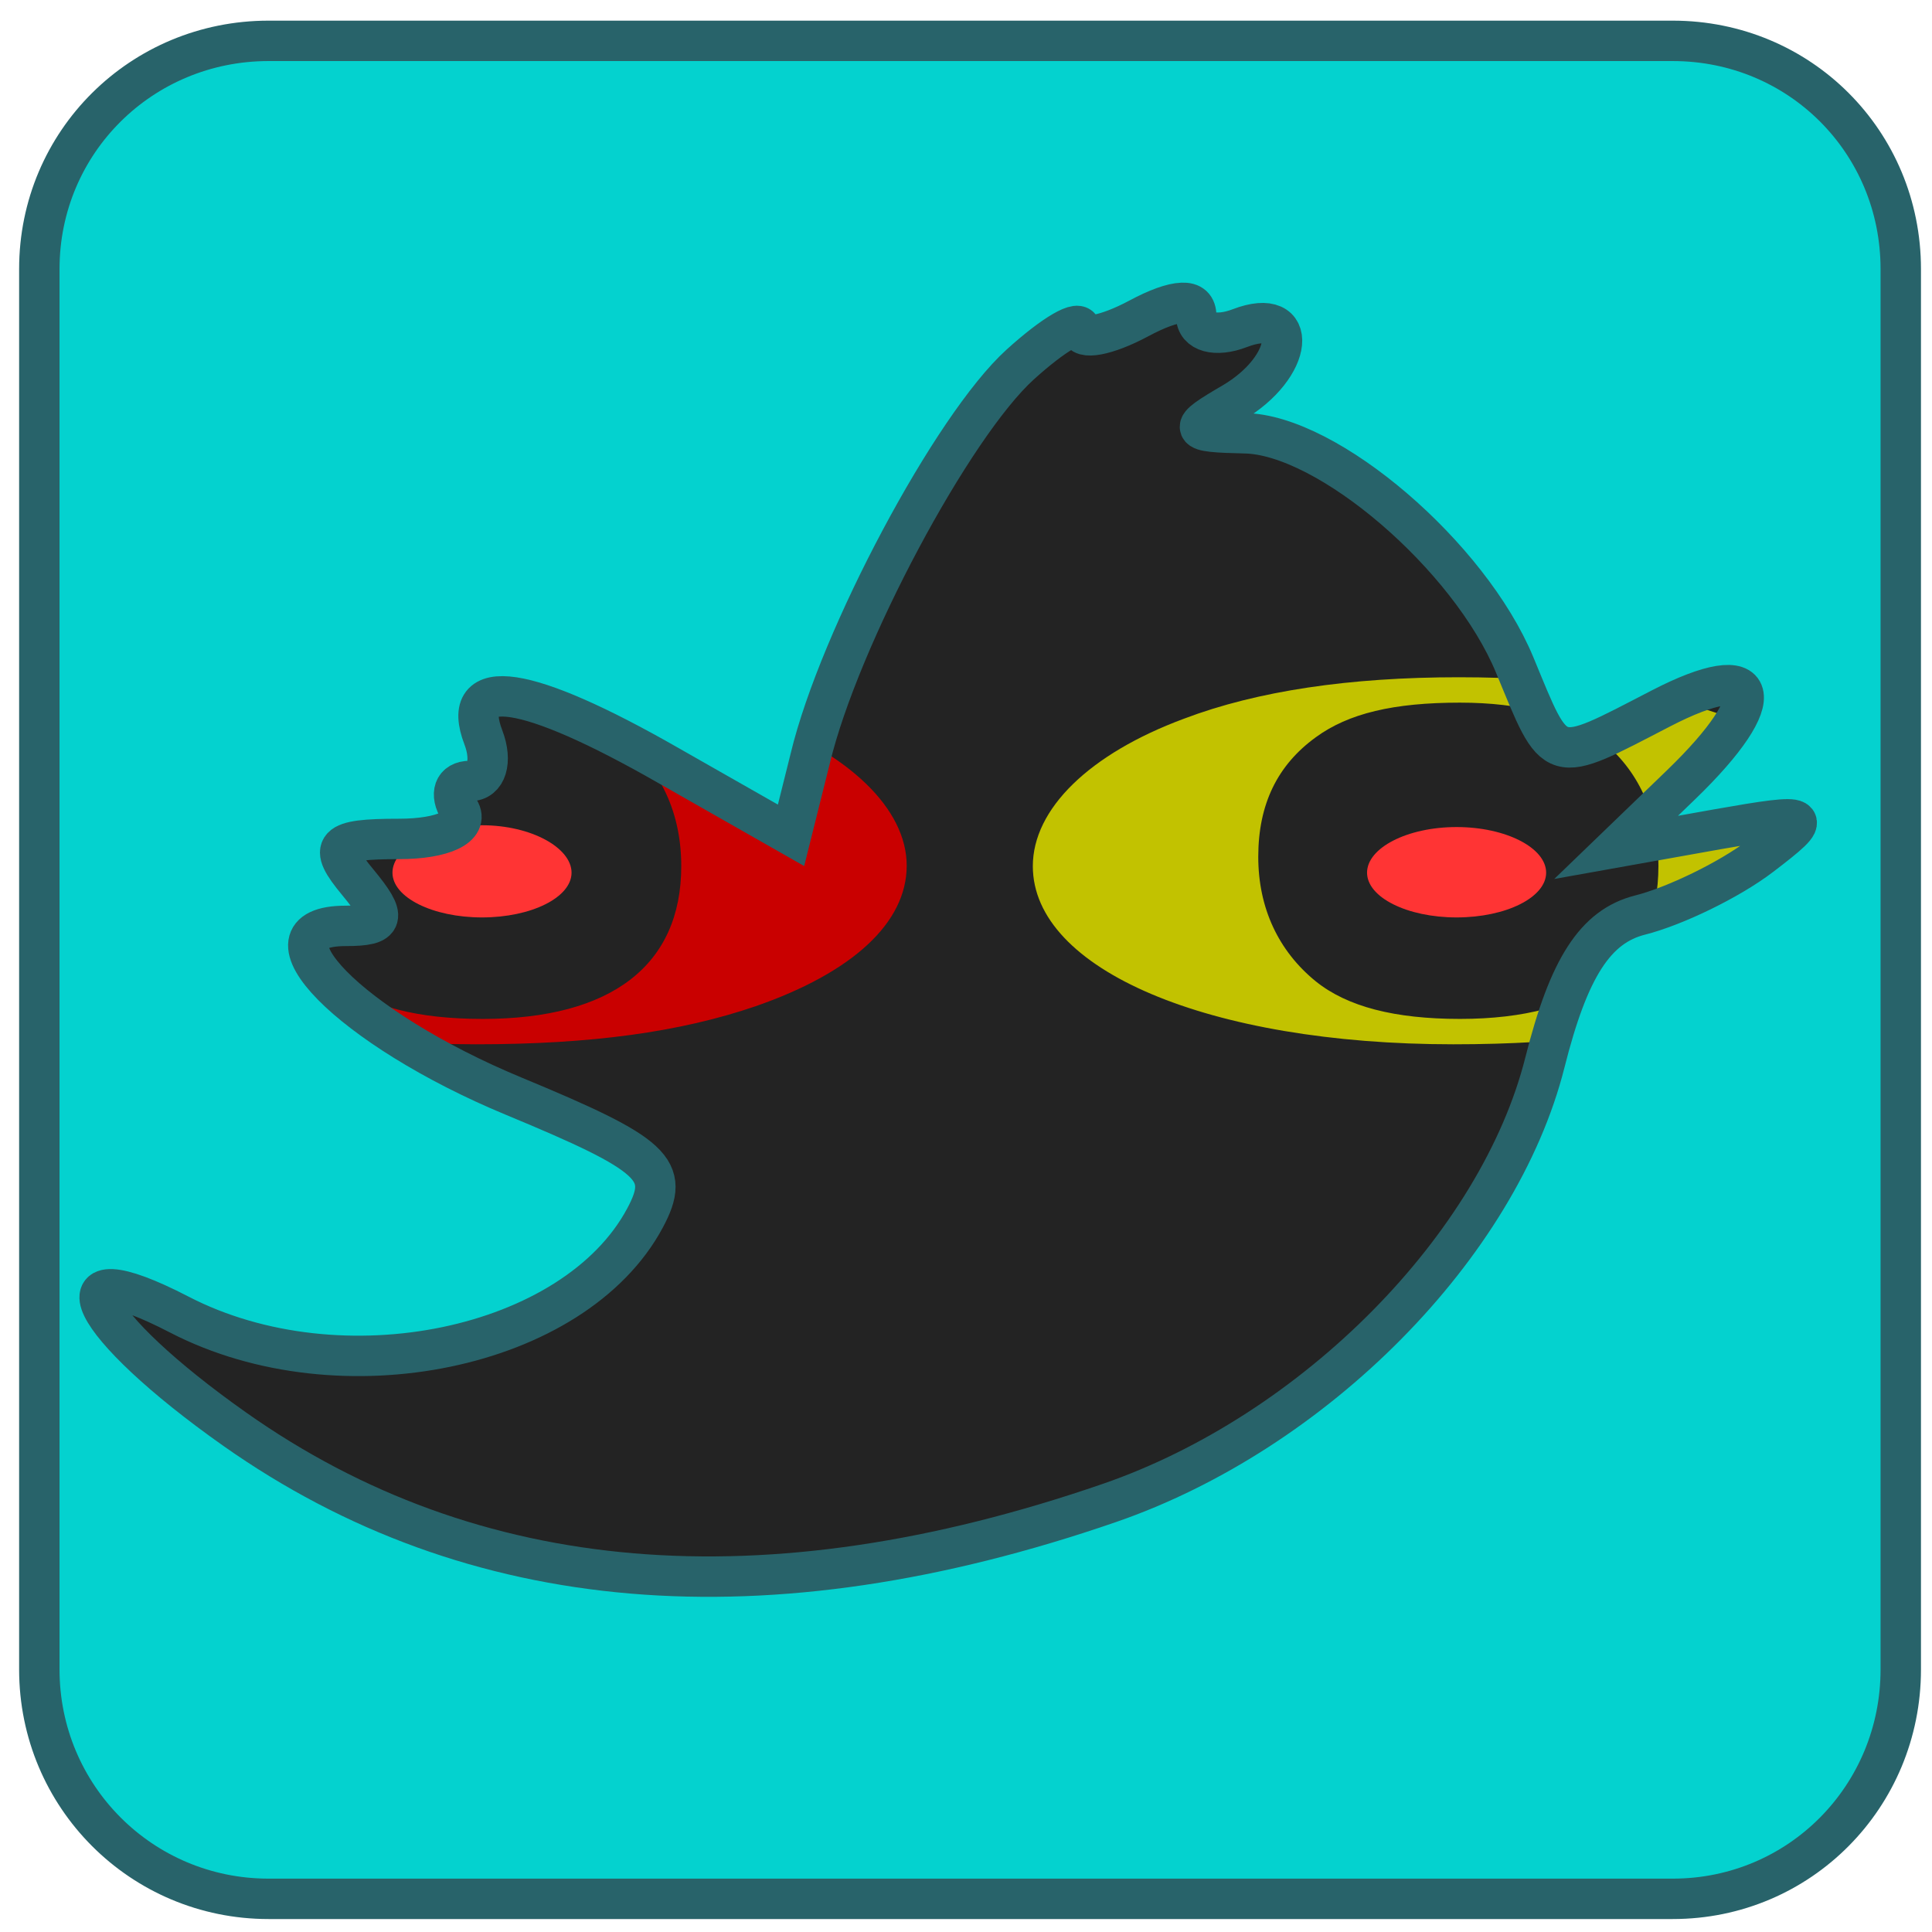 <?xml version="1.0" encoding="UTF-8" standalone="no"?>
<!-- Created with Inkscape (http://www.inkscape.org/) -->

<svg
   xmlns:dc="http://purl.org/dc/elements/1.1/"
   xmlns:cc="http://creativecommons.org/ns#"
   xmlns:rdf="http://www.w3.org/1999/02/22-rdf-syntax-ns#"
   xmlns:svg="http://www.w3.org/2000/svg"
   xmlns="http://www.w3.org/2000/svg"
   xmlns:sodipodi="http://sodipodi.sourceforge.net/DTD/sodipodi-0.dtd"
   xmlns:inkscape="http://www.inkscape.org/namespaces/inkscape"
   inkscape:version="0.47pre4 r22446"
   version="1.1"
   id="svg2"
   height="48"
   width="48"
   sodipodi:docname="lyq-icon.svg"
   inkscape:export-filename="lyq-icon-24x24.png"
   inkscape:export-xdpi="45"
   inkscape:export-ydpi="45">
  <sodipodi:namedview
     id="base"
     pagecolor="#ffffff"
     bordercolor="#666666"
     borderopacity="1.0"
     inkscape:pageopacity="0.0"
     inkscape:pageshadow="2"
     inkscape:zoom="3.959798"
     inkscape:cx="62.409196"
     inkscape:cy="-6.8981306"
     inkscape:document-units="px"
     inkscape:current-layer="layer1"
     showgrid="true"
     showguides="true"
     inkscape:guide-bbox="true"
     inkscape:window-width="1308"
     inkscape:window-height="826"
     inkscape:window-x="35"
     inkscape:window-y="27"
     inkscape:window-maximized="0"
     inkscape:snap-to-guides="false"
     inkscape:snap-grids="false">
    <inkscape:grid
       type="xygrid"
       id="grid5477"
       empspacing="5"
       visible="true"
       enabled="true"
       snapvisiblegridlinesonly="true" />
  </sodipodi:namedview>
  <defs
     id="defs4">
    <inkscape:path-effect
       effect="knot"
       id="path-effect5513"
       is_visible="true"
       interruption_width="3"
       prop_to_stroke_width="true"
       add_stroke_width="true"
       add_other_stroke_width="true"
       switcher_size="15"
       crossing_points_vector="" />
    <linearGradient
       id="linearGradient3759">
      <stop
         style="stop-color:#40a4b2;stop-opacity:1;"
         offset="0"
         id="stop3761" />
      <stop
         style="stop-color:#8dcdd6;stop-opacity:1;"
         offset="1"
         id="stop3763" />
    </linearGradient>
    <inkscape:perspective
       sodipodi:type="inkscape:persp3d"
       inkscape:vp_x="0 : 526.18109 : 1"
       inkscape:vp_y="0 : 1000 : 0"
       inkscape:vp_z="744.09448 : 526.18109 : 1"
       inkscape:persp3d-origin="372.04724 : 350.78739 : 1"
       id="perspective10" />
    <inkscape:perspective
       id="perspective3725"
       inkscape:persp3d-origin="0.5 : 0.33333333 : 1"
       inkscape:vp_z="1 : 0.5 : 1"
       inkscape:vp_y="0 : 1000 : 0"
       inkscape:vp_x="0 : 0.5 : 1"
       sodipodi:type="inkscape:persp3d" />
  </defs>
  <g
     inkscape:label="Layer 1"
     inkscape:groupmode="layer"
     id="layer1"
     transform="translate(0,-1004.362)">
    <rect
       ry="5.675"
       y="1005.362"
       x="0.974"
       height="46"
       width="46.086"
       id="rect3756"
       style="fill:#232323;fill-opacity:1;stroke:none" />
    <g
       id="g3650"
       transform="matrix(0.204,0,0,0.204,-4.661,914.542)">
      <g
         transform="matrix(1,0,0,0.433,0,321.848)"
         id="text2816"
         style="font-size:137.28px;font-style:normal;font-variant:normal;font-weight:bold;font-stretch:normal;text-align:start;line-height:125%;writing-mode:lr-tb;text-anchor:start;fill:#000000;fill-opacity:1;stroke:none;font-family:Century Schoolbook L;-inkscape-font-specification:Century Schoolbook L Medium">
        <path
           id="path2821"
           style="fill:#c90000;fill-opacity:1"
           d="m 81.52,464.035 c -13.316,0 -24.573,3.844 -33.496,11.669 -11.532,9.884 -18.396,25.397 -18.396,41.459 0,29.103 21.416,50.107 51.205,50.107 14.003,0 24.848,-3.432 34.045,-10.708 11.806,-9.472 18.396,-23.475 18.396,-39.537 0,-15.924 -7.001,-31.574 -18.396,-41.321 -9.198,-7.962 -19.906,-11.669 -33.359,-11.669 m 0.137,7.139 c 7.413,0 13.179,3.569 17.16,10.571 4.53,8.237 7.001,20.592 7.001,35.418 0,27.868 -8.511,42.969 -24.161,42.969 -7.962,0 -13.728,-3.432 -17.572,-10.571 -4.53,-8.511 -7.001,-20.592 -7.001,-35.006 0,-14.826 2.334,-25.809 7.001,-33.634 3.981,-6.727 9.472,-9.747 17.572,-9.747" />
        <path
           id="path2823"
           style="fill:#c2c200;fill-opacity:1;stroke:none"
           d="m 200.526,464.035 c -13.316,0 -24.573,3.844 -33.496,11.669 -11.531,9.884 -18.396,25.397 -18.396,41.459 0,29.103 21.416,50.107 51.205,50.107 14.003,0 24.848,-3.432 34.045,-10.708 11.806,-9.472 18.396,-23.475 18.396,-39.537 0,-15.924 -7.001,-31.574 -18.396,-41.321 -9.198,-7.962 -19.906,-11.669 -33.359,-11.669 m 0.137,7.139 c 7.413,0 13.179,3.569 17.16,10.571 4.53,8.237 7.001,20.592 7.001,35.418 0,27.868 -8.511,42.969 -24.161,42.969 -7.962,0 -13.728,-3.432 -17.572,-10.571 -4.53,-8.511 -7.001,-20.592 -7.001,-35.006 0,-14.826 2.334,-25.809 7.001,-33.634 3.981,-6.727 9.472,-9.747 17.572,-9.747" />
      </g>
      <path
         sodipodi:nodetypes="csssc"
         id="path3615"
         d="m 92.456,546.573 c 0,3.011 -4.882,5.452 -10.905,5.452 -6.022,0 -10.905,-2.441 -10.905,-5.452 0,-3.011 4.882,-5.773 10.905,-5.773 6.022,0 10.905,2.761 10.905,5.773 z"
         style="fill:#ff3434;fill-opacity:1;stroke:none" />
      <path
         style="fill:#ff3434;fill-opacity:1;stroke:none"
         d="m 211.149,546.573 c 0,3.011 -4.882,5.452 -10.905,5.452 -6.022,0 -10.905,-2.441 -10.905,-5.452 0,-3.011 4.882,-5.554 10.905,-5.554 6.022,0 10.905,2.542 10.905,5.554 z"
         id="path3633"
         sodipodi:nodetypes="csssc" />
    </g>
    <path
       style="fill:#04d2cf;fill-opacity:1;stroke:#28636a;stroke-width:1.004;stroke-opacity:1"
       d="m 6.672,1005.377 c -3.153,0 -5.695,2.513 -5.695,5.669 l 0,34.793 c 0,3.156 2.541,5.699 5.695,5.699 l 34.887,0 c 3.153,0 5.665,-2.543 5.665,-5.699 l 0,-34.793 c 0,-3.156 -2.511,-5.669 -5.665,-5.669 l -34.887,0 z m 22.688,6.509 c 0.243,-0.01 0.36,0.096 0.36,0.33 0,0.399 0.486,0.528 1.079,0.3 1.503,-0.577 1.355,0.965 -0.18,1.86 -1.133,0.661 -1.107,0.718 0.3,0.75 2.066,0.029 5.59,3.044 6.714,5.759 1.048,2.532 0.894,2.494 3.627,1.08 2.514,-1.301 2.784,-0.308 0.51,1.89 l -1.618,1.56 2.518,-0.45 c 2.371,-0.417 2.434,-0.374 1.079,0.66 -0.791,0.604 -2.146,1.254 -2.997,1.47 -1.118,0.281 -1.777,1.313 -2.368,3.659 -1.149,4.566 -5.722,9.188 -10.82,10.948 -8.549,2.95 -15.828,2.332 -21.729,-1.83 -3.687,-2.6 -4.622,-4.528 -1.379,-2.849 4.008,2.074 9.822,0.867 11.569,-2.4 0.644,-1.204 0.261,-1.566 -3.267,-3.029 -4.058,-1.683 -6.557,-4.229 -4.166,-4.229 0.978,0 1.034,-0.194 0.3,-1.08 -0.758,-0.912 -0.613,-1.08 1.019,-1.08 1.102,0 1.753,-0.308 1.499,-0.72 -0.244,-0.396 -0.137,-0.72 0.27,-0.72 0.406,0 0.557,-0.486 0.33,-1.08 -0.604,-1.575 1.075,-1.319 4.586,0.69 l 3.057,1.74 0.48,-1.92 c 0.717,-2.981 3.53,-8.254 5.215,-9.778 0.833,-0.755 1.499,-1.143 1.499,-0.87 0,0.273 0.648,0.153 1.439,-0.27 0.465,-0.25 0.836,-0.382 1.079,-0.39 z"
       id="rect3746" />
    <g
       id="g3620"
       inkscape:export-filename="/home/fukuchi/work/lyq/img/lyq-icon-open.png"
       inkscape:export-xdpi="36.256321"
       inkscape:export-ydpi="36.256321">
      <rect
         ry="5.675"
         y="1005.362"
         x="98.454"
         height="46"
         width="46.086"
         id="rect2826"
         style="fill:#232323;fill-opacity:1;stroke:none" />
      <g
         style="font-size:137.28px;font-style:normal;font-variant:normal;font-weight:bold;font-stretch:normal;text-align:start;line-height:125%;writing-mode:lr-tb;text-anchor:start;fill:#ff2400;fill-opacity:1;stroke:none;font-family:Century Schoolbook L;-inkscape-font-specification:Century Schoolbook L Medium"
         id="g2830"
         transform="matrix(0.399,0,0,0.173,91.113,942.704)">
        <path
           d="m 81.52,464.035 c -13.316,0 -24.573,3.844 -33.496,11.669 -11.532,9.884 -18.396,25.397 -18.396,41.459 0,29.103 21.416,50.107 51.205,50.107 14.003,0 24.848,-3.432 34.045,-10.708 11.806,-9.472 18.396,-23.475 18.396,-39.537 0,-15.924 -7.001,-31.574 -18.396,-41.321 -9.198,-7.962 -19.906,-11.669 -33.359,-11.669 m 0.137,7.139 c 7.413,0 13.179,3.569 17.16,10.571 4.53,8.237 7.001,20.592 7.001,35.418 0,27.868 -8.511,42.969 -24.161,42.969 -7.962,0 -13.728,-3.432 -17.572,-10.571 -4.53,-8.511 -7.001,-20.592 -7.001,-35.006 0,-14.826 2.334,-25.809 7.001,-33.634 3.981,-6.727 9.472,-9.747 17.572,-9.747"
           style="fill:#ff2400;fill-opacity:1"
           id="path2832" />
      </g>
      <path
         style="fill:#ff3434;fill-opacity:1;stroke:none"
         d="m 128,1032.362 c 0,1.201 -1.948,2.175 -4.351,2.175 -2.403,0 -4.351,-0.974 -4.351,-2.175 0,-1.201 1.948,-2.303 4.351,-2.303 2.403,0 4.351,1.102 4.351,2.303 z"
         id="path2836"
         sodipodi:nodetypes="csssc" />
      <path
         style="fill:#05f6f2;fill-opacity:1;stroke:#28636a;stroke-width:1.004;stroke-opacity:1"
         d="m 104,1005.362 c -3.153,0 -5.695,2.513 -5.695,5.669 l 0,34.793 c 0,3.156 2.541,5.699 5.695,5.699 l 34.887,0 c 3.153,0 5.665,-2.543 5.665,-5.699 l 0,-34.793 c 0,-3.156 -2.511,-5.669 -5.665,-5.669 l -34.887,0 z m 22.688,6.509 c 0.243,-0.01 0.36,0.096 0.36,0.33 0,0.399 0.486,0.528 1.079,0.3 1.503,-0.577 1.355,0.965 -0.18,1.86 -1.133,0.661 -1.107,0.718 0.3,0.75 2.066,0.029 5.59,3.044 6.714,5.759 1.048,2.532 0.894,2.494 3.627,1.08 2.514,-1.301 2.784,-0.308 0.51,1.89 l -1.618,1.56 2.518,-0.45 c 2.371,-0.417 2.434,-0.374 1.079,0.66 -0.791,0.604 -2.146,1.254 -2.997,1.47 -1.118,0.281 -1.777,1.313 -2.368,3.659 -1.149,4.566 -5.722,9.188 -10.82,10.948 -8.549,2.95 -15.828,2.332 -21.729,-1.83 -3.687,-2.6 -4.622,-4.528 -1.379,-2.849 4.008,2.074 9.822,0.867 11.569,-2.4 0.644,-1.204 0.261,-1.566 -3.267,-3.029 -4.058,-1.683 -6.557,-4.229 -4.166,-4.229 0.978,0 1.034,-0.194 0.3,-1.08 -0.758,-0.912 -0.613,-1.08 1.019,-1.08 1.102,0 1.753,-0.308 1.499,-0.72 -0.244,-0.396 -0.137,-0.72 0.27,-0.72 0.406,0 0.557,-0.486 0.33,-1.08 -0.604,-1.575 1.075,-1.319 4.586,0.69 l 3.057,1.74 0.48,-1.92 c 0.717,-2.981 3.53,-8.254 5.215,-9.778 0.833,-0.755 1.499,-1.143 1.499,-0.87 0,0.273 0.648,0.153 1.439,-0.27 0.465,-0.25 0.836,-0.382 1.079,-0.39 z"
         id="path2840" />
    </g>
    <g
       id="g2837"
       transform="matrix(0.204,0,0,0.204,104.729,971.848)" />
    <g
       id="g3640"
       inkscape:export-filename="/home/fukuchi/work/lyq/img/lyq-icon-close.png"
       inkscape:export-xdpi="36.190697"
       inkscape:export-ydpi="36.190697">
      <rect
         style="fill:#232323;fill-opacity:1;stroke:none"
         id="rect2835"
         width="46.086"
         height="46"
         x="98.454"
         y="1057.684"
         ry="5.675" />
      <g
         style="font-size:137.28px;font-style:normal;font-variant:normal;font-weight:bold;font-stretch:normal;text-align:start;line-height:125%;writing-mode:lr-tb;text-anchor:start;fill:#000000;fill-opacity:1;stroke:none;font-family:Century Schoolbook L;-inkscape-font-specification:Century Schoolbook L Medium"
         id="g2839"
         transform="matrix(0.399,0,0,0.173,91.113,995.025)">
        <path
           d="m 81.52,464.035 c -13.316,0 -24.573,3.844 -33.496,11.669 -11.532,9.884 -18.396,25.397 -18.396,41.459 0,29.103 21.416,50.107 51.205,50.107 14.003,0 24.848,-3.432 34.045,-10.708 11.806,-9.472 18.396,-23.475 18.396,-39.537 0,-15.924 -7.001,-31.574 -18.396,-41.321 -9.198,-7.962 -19.906,-11.669 -33.359,-11.669 m 0.137,7.139 c 7.413,0 13.179,3.569 17.16,10.571 4.53,8.237 7.001,20.592 7.001,35.418 0,27.868 -8.511,42.969 -24.161,42.969 -7.962,0 -13.728,-3.432 -17.572,-10.571 -4.53,-8.511 -7.001,-20.592 -7.001,-35.006 0,-14.826 2.334,-25.809 7.001,-33.634 3.981,-6.727 9.472,-9.747 17.572,-9.747"
           style="fill:#3a0000;fill-opacity:1"
           id="path2841" />
      </g>
      <path
         id="path2845"
         d="m 104,1057.684 c -3.153,0 -5.695,2.513 -5.695,5.669 l 0,34.793 c 0,3.156 2.541,5.699 5.695,5.699 l 34.887,0 c 3.153,0 5.665,-2.543 5.665,-5.699 l 0,-34.793 c 0,-3.156 -2.511,-5.669 -5.665,-5.669 l -34.887,0 z m 22.688,6.509 c 0.243,-0.01 0.36,0.096 0.36,0.33 0,0.399 0.486,0.528 1.079,0.3 1.503,-0.577 1.355,0.965 -0.18,1.86 -1.133,0.661 -1.107,0.718 0.3,0.75 2.066,0.029 5.59,3.044 6.714,5.759 1.048,2.532 0.894,2.494 3.627,1.08 2.514,-1.301 2.784,-0.308 0.51,1.89 l -1.618,1.56 2.518,-0.45 c 2.371,-0.417 2.434,-0.374 1.079,0.66 -0.791,0.604 -2.146,1.254 -2.997,1.47 -1.118,0.281 -1.777,1.313 -2.368,3.659 -1.149,4.566 -5.722,9.188 -10.82,10.948 -8.549,2.95 -15.828,2.332 -21.729,-1.83 -3.687,-2.6 -4.622,-4.528 -1.379,-2.849 4.008,2.074 9.822,0.867 11.569,-2.4 0.644,-1.204 0.261,-1.566 -3.267,-3.029 -4.058,-1.683 -6.557,-4.229 -4.166,-4.229 0.978,0 1.034,-0.194 0.3,-1.08 -0.758,-0.912 -0.613,-1.08 1.019,-1.08 1.102,0 1.753,-0.308 1.499,-0.72 -0.244,-0.396 -0.137,-0.72 0.27,-0.72 0.406,0 0.557,-0.486 0.33,-1.08 -0.604,-1.575 1.075,-1.319 4.586,0.69 l 3.057,1.74 0.48,-1.92 c 0.717,-2.981 3.53,-8.254 5.215,-9.778 0.833,-0.755 1.499,-1.143 1.499,-0.87 0,0.273 0.648,0.153 1.439,-0.27 0.465,-0.25 0.836,-0.382 1.079,-0.39 z"
         style="fill:#038e8c;fill-opacity:1;stroke:#28636a;stroke-width:1.004;stroke-opacity:1" />
    </g>
  </g>
</svg>
